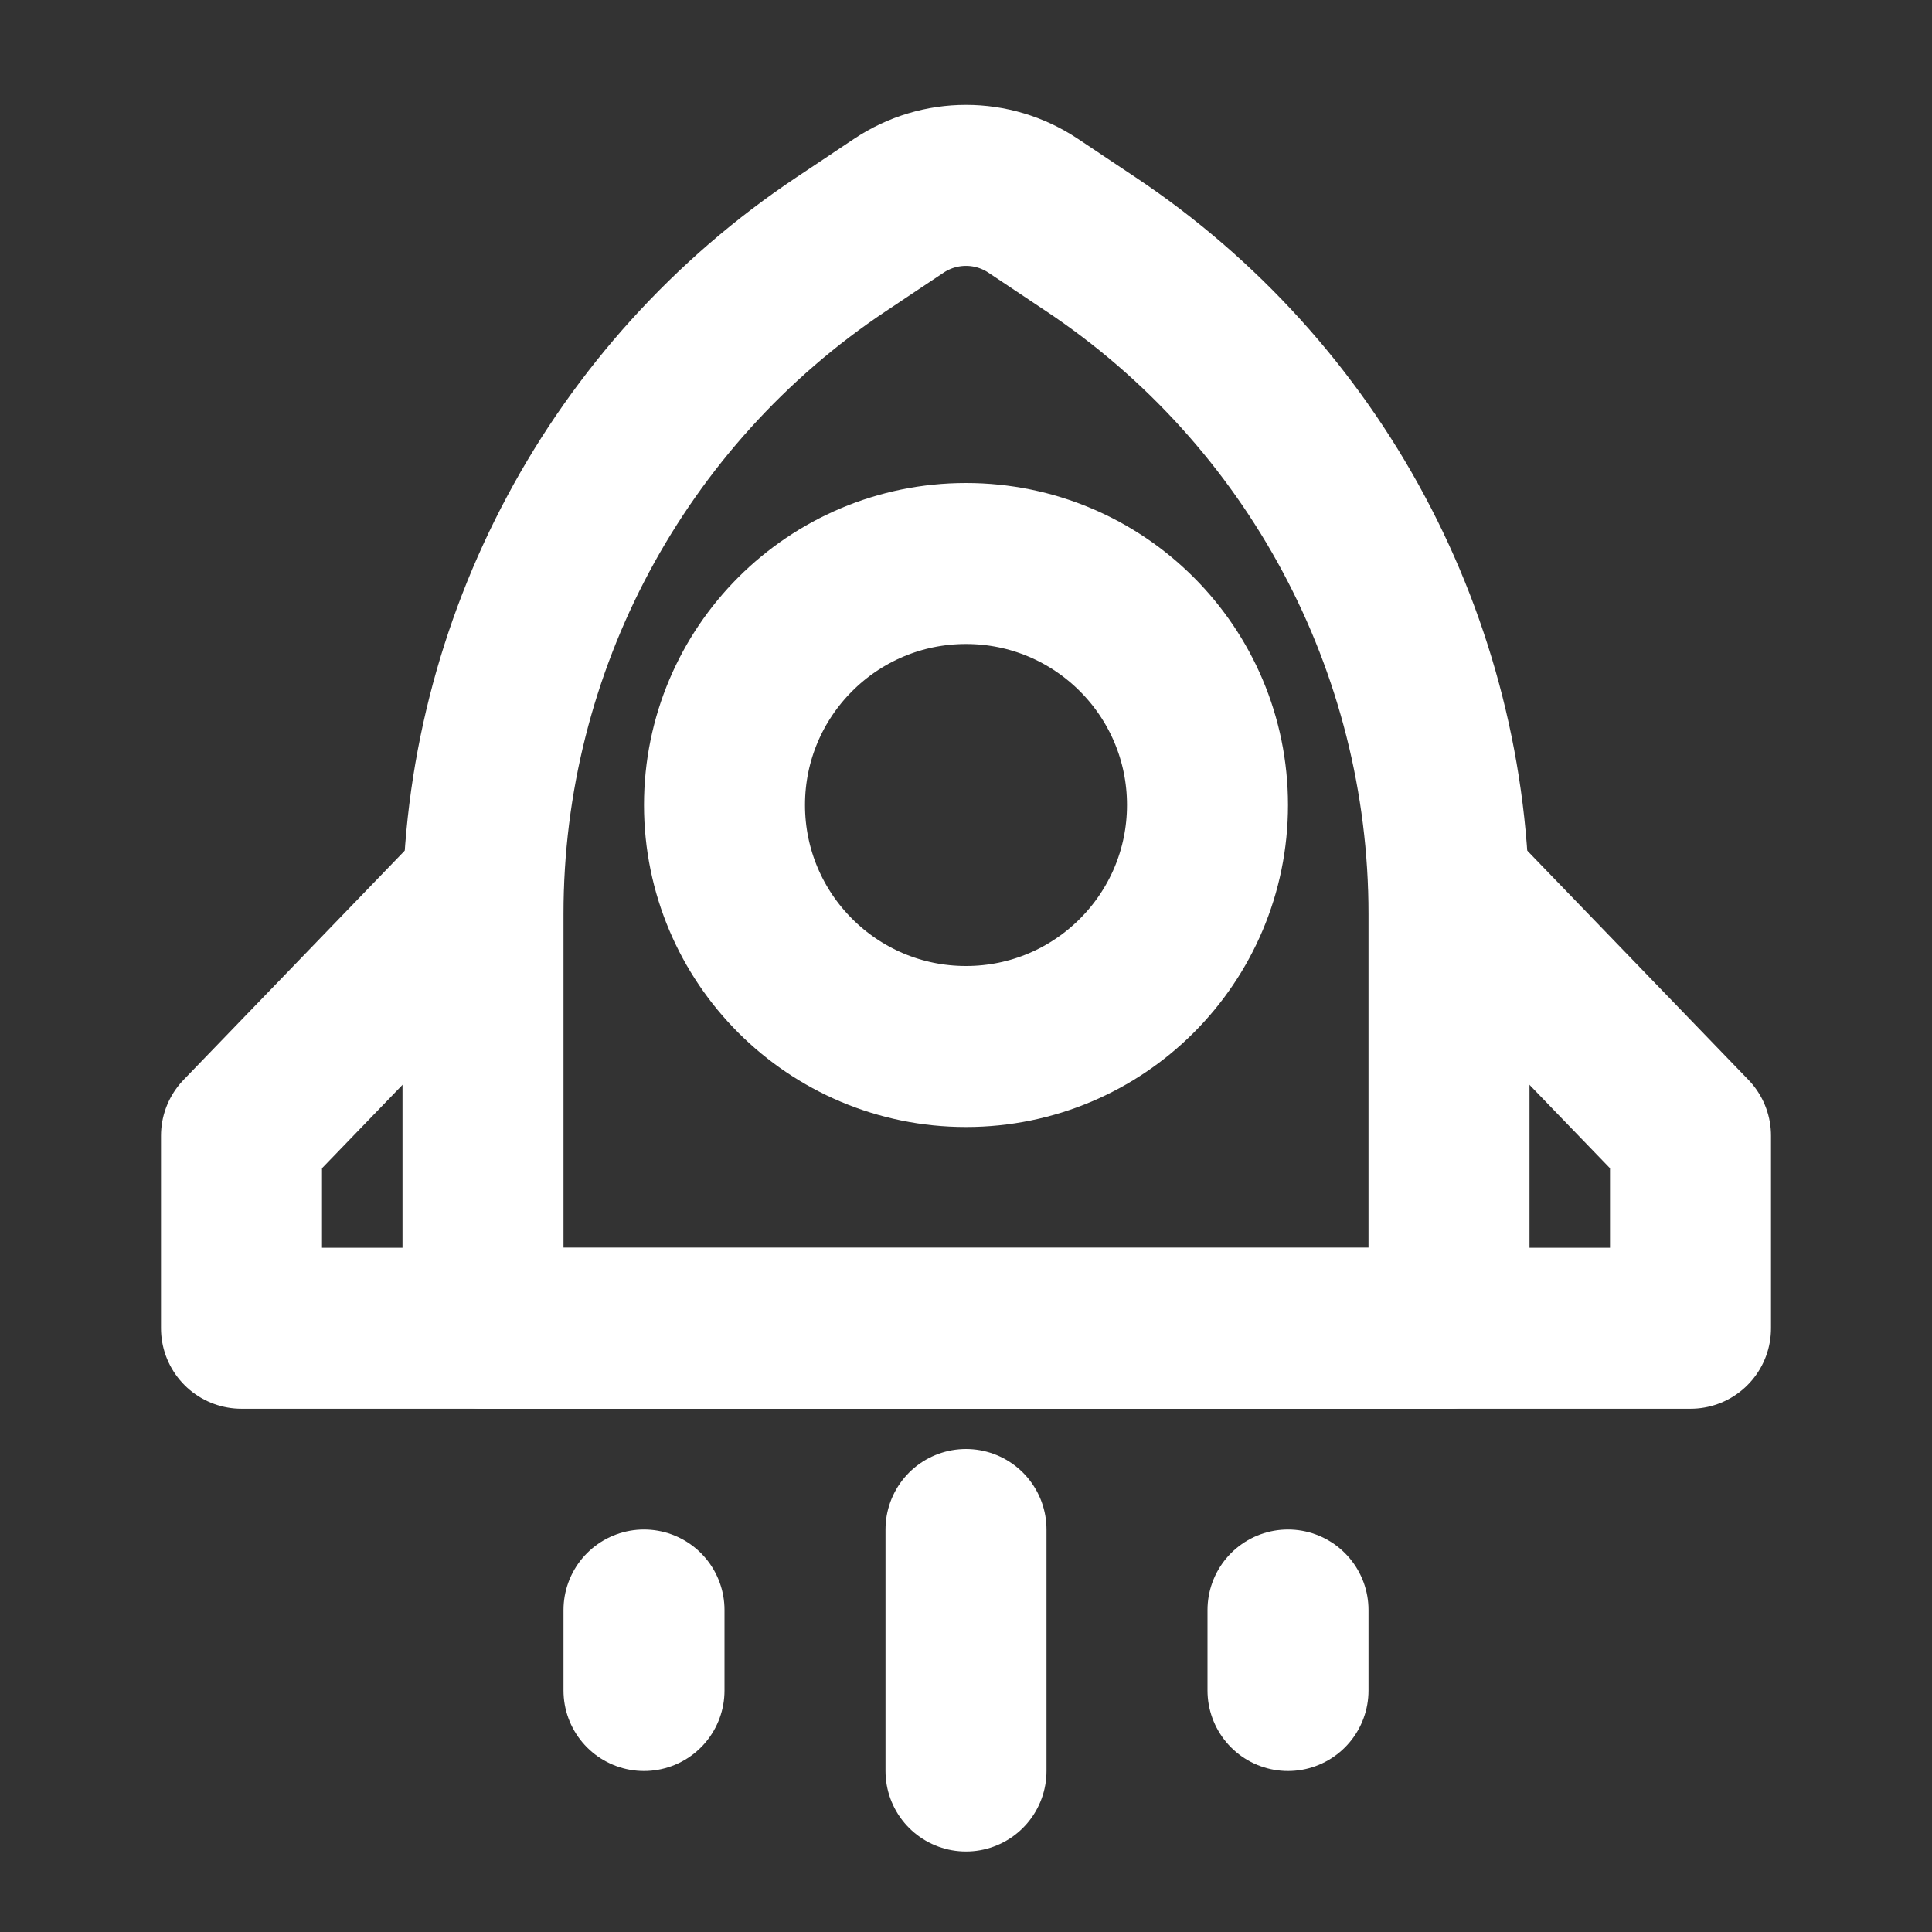 <?xml version="1.0" encoding="UTF-8"?><svg width="28" height="28" viewBox="0 0 48 48" fill="none" xmlns="http://www.w3.org/2000/svg"><rect x="0" y="0" width="48" height="48" fill="#333333" stroke="none"/><path d="M20.906 6.063L22.336 5.109C23.344 4.438 24.656 4.438 25.664 5.109L27.094 6.063C32.658 9.772 36 16.017 36 22.704V33H12V22.704C12 16.017 15.342 9.772 20.906 6.063Z" stroke="#ffffff" stroke-width="4" stroke-linecap="round" stroke-linejoin="round"/><circle cx="24" cy="20" r="6" fill="none" stroke="#ffffff" stroke-width="4"/><path d="M12 22L6 28.217V33H42V28.217L36 22" stroke="#ffffff" stroke-width="4" stroke-linecap="round" stroke-linejoin="round"/><path d="M24 38V44" stroke="#ffffff" stroke-width="4" stroke-linecap="round" stroke-linejoin="round"/><path d="M16 40V42" stroke="#ffffff" stroke-width="4" stroke-linecap="round" stroke-linejoin="round"/><path d="M32 40V42" stroke="#ffffff" stroke-width="4" stroke-linecap="round" stroke-linejoin="round"/></svg>